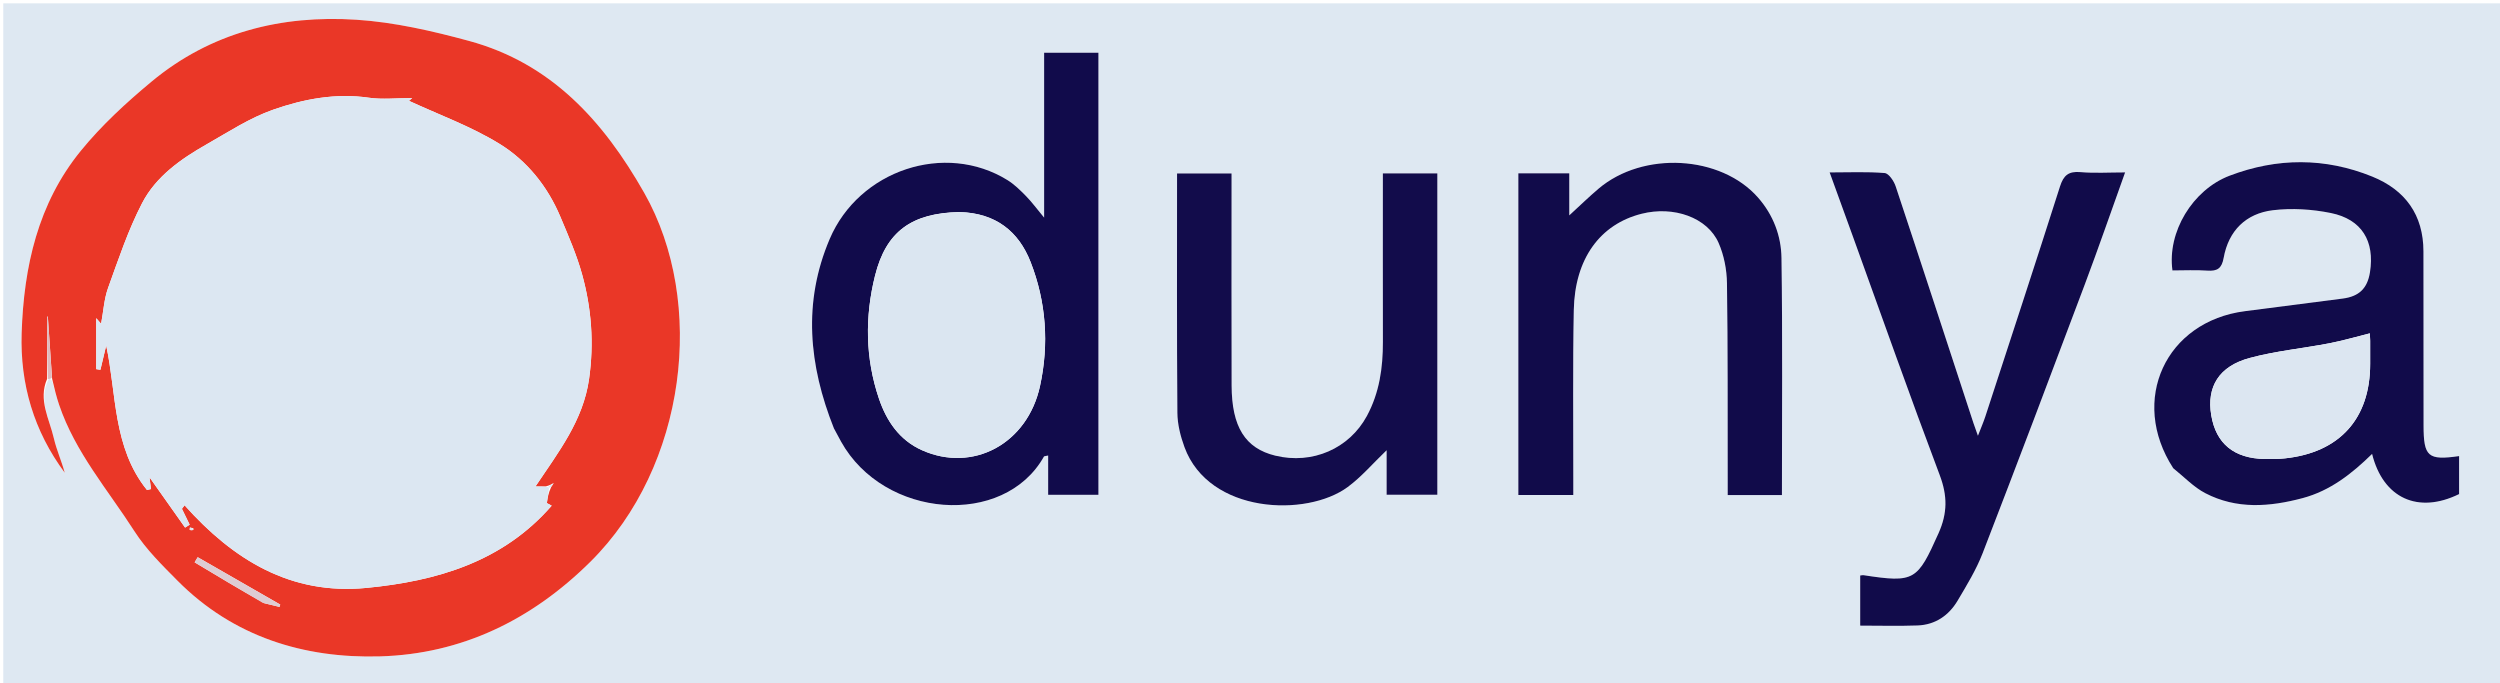 <svg version="1.1" id="Layer_1" xmlns="http://www.w3.org/2000/svg" xmlns:xlink="http://www.w3.org/1999/xlink" x="0px" y="0px"
	 width="100%" viewBox="0 0 812 222" enable-background="new 0 0 812 222" xml:space="preserve">
<path fill="#DEE8F2" opacity="1" stroke="none" 
	d="
M550,223 
	C366.711,223 183.922,223 1.066,223 
	C1.066,149.062 1.066,75.124 1.066,1.093 
	C271.667,1.093 542.333,1.093 812.968,1.093 
	C812.968,75.078 812.968,149.039 812.968,223 
	C725.457,223 637.979,223 550,223 
M15.805,123.1 
	C16.148,123.086 16.492,123.072 16.975,123.842 
	C17.712,126.388 18.352,128.967 19.2,131.475 
	C24.415,146.901 35.068,159.141 43.667,172.55 
	C47.457,178.459 52.647,183.56 57.64,188.593 
	C75.757,206.856 98.764,213.899 123.451,213.189 
	C149.905,212.428 172.647,201.4 191.748,182.479 
	C222.97,151.552 229.465,98.254 209.26,62.662 
	C195.98,39.267 179.054,20.553 152.331,13.289 
	C140.394,10.044 128.084,7.217 115.799,6.413 
	C91.366,4.816 68.46,10.513 49.218,26.508 
	C40.976,33.359 32.934,40.76 26.194,49.045 
	C12.319,66.1 7.73,86.64 7.033,108.15 
	C6.493,124.789 11.005,140.029 21.022,153.54 
	C20.009,149.759 18.361,146.145 17.488,142.353 
	C16.036,136.043 12.358,129.918 15.805,123.1 
M271.003,139.49 
	C271.725,140.801 272.443,142.116 273.17,143.424 
	C287.101,168.485 326.056,171.471 339.068,148.299 
	C339.162,148.133 339.591,148.156 340.441,147.953 
	C340.441,152.282 340.441,156.496 340.441,160.715 
	C346.263,160.715 351.504,160.715 356.767,160.715 
	C356.767,112.686 356.767,64.95 356.767,17.122 
	C350.968,17.122 345.413,17.122 339.132,17.122 
	C339.132,34.856 339.132,52.304 339.132,70.679 
	C336.668,67.718 335.095,65.563 333.244,63.679 
	C331.393,61.794 329.454,59.875 327.227,58.497 
	C306.973,45.959 279.015,55.219 269.477,77.63 
	C260.734,98.174 262.666,118.562 271.003,139.49 
M706.124,152.332 
	C709.484,154.985 712.534,158.233 716.263,160.176 
	C726.449,165.483 737.183,164.645 747.912,161.782 
	C756.858,159.394 763.871,153.875 770.453,147.434 
	C774.053,161.908 785.46,166.988 798.714,160.478 
	C798.714,156.329 798.714,152.25 798.714,148.139 
	C788.584,149.598 787.177,148.342 787.171,138.145 
	C787.162,119.314 787.163,100.483 787.137,81.651 
	C787.121,69.784 781.244,61.707 770.509,57.353 
	C755.19,51.14 739.612,51.201 724.202,57.053 
	C712.101,61.648 703.875,75.419 705.612,87.84 
	C709.357,87.84 713.178,87.636 716.965,87.902 
	C720.201,88.129 721.632,87.169 722.241,83.774 
	C723.831,74.91 729.506,69.327 738.257,68.278 
	C744.414,67.54 750.95,67.948 757.045,69.184 
	C767.117,71.227 771.367,78.329 769.765,88.429 
	C768.932,93.678 766.223,96.288 760.903,96.974 
	C750.335,98.337 739.769,99.711 729.2,101.063 
	C703.433,104.36 691.532,129.966 706.124,152.332 
M602.049,77.523 
	C611.331,103.149 620.416,128.85 630.031,154.35 
	C632.542,161.008 632.573,166.634 629.634,173.196 
	C622.75,188.57 621.891,189.376 605.255,186.819 
	C604.952,186.772 604.626,186.88 604.192,186.929 
	C604.192,192.154 604.192,197.378 604.192,203.204 
	C610.645,203.204 616.739,203.378 622.818,203.154 
	C628.577,202.942 632.968,199.927 635.842,195.084 
	C638.805,190.091 641.885,185.055 643.968,179.671 
	C655.192,150.659 666.182,121.556 677.124,92.435 
	C681.615,80.483 685.782,68.41 690.238,55.996 
	C685.029,55.996 680.352,56.301 675.737,55.902 
	C671.891,55.57 670.246,56.913 669.086,60.551 
	C661.14,85.476 652.977,110.333 644.859,135.203 
	C644.24,137.1 643.434,138.936 642.433,141.532 
	C641.749,139.604 641.342,138.53 640.985,137.439 
	C632.585,111.789 624.228,86.124 615.712,60.512 
	C615.144,58.804 613.477,56.316 612.153,56.205 
	C606.447,55.726 600.679,56 594.267,56 
	C596.958,63.394 599.392,70.084 602.049,77.523 
M493.159,103.5 
	C493.159,122.585 493.159,141.671 493.159,160.778 
	C499.42,160.778 505.017,160.778 511.006,160.778 
	C511.006,158.765 511.003,156.974 511.006,155.183 
	C511.034,137.028 510.808,118.867 511.166,100.719 
	C511.496,84.032 519.684,72.842 533.2,69.431 
	C543.613,66.804 554.58,70.637 558.211,78.926 
	C559.96,82.919 560.857,87.586 560.92,91.965 
	C561.227,113.115 561.12,134.27 561.158,155.423 
	C561.162,157.19 561.159,158.956 561.159,160.793 
	C567.389,160.793 572.985,160.793 578.771,160.793 
	C578.771,134.98 578.995,109.375 578.626,83.779 
	C578.523,76.608 575.968,69.802 570.985,64.139 
	C558.921,50.429 533.719,48.96 519.187,61.3 
	C516.028,63.983 513.054,66.884 509.7,69.955 
	C509.7,65.234 509.7,60.66 509.7,56.307 
	C503.997,56.307 498.737,56.307 493.159,56.307 
	C493.159,71.912 493.159,87.206 493.159,103.5 
M466.845,122.5 
	C466.845,100.417 466.845,78.333 466.845,56.316 
	C460.607,56.316 455.034,56.316 449.154,56.316 
	C449.154,74.767 449.128,92.895 449.166,111.023 
	C449.184,119.451 448.04,127.575 443.952,135.13 
	C438.23,145.703 426.265,150.937 414.206,147.992 
	C404.458,145.612 400.069,138.681 400.028,125.188 
	C399.963,103.868 400.01,82.548 400.009,61.228 
	C400.009,59.612 400.009,57.995 400.009,56.337 
	C393.837,56.337 388.129,56.337 382.308,56.337 
	C382.308,82.476 382.215,108.269 382.412,134.06 
	C382.44,137.793 383.412,141.679 384.709,145.214 
	C392.681,166.946 424.402,168.048 437.751,158.177 
	C442.247,154.853 445.96,150.47 450.374,146.242 
	C450.374,151.235 450.374,155.985 450.374,160.697 
	C456.037,160.697 461.278,160.697 466.845,160.697 
	C466.845,148.092 466.845,135.796 466.845,122.5 
z"/>
<path fill="#EA3727" opacity="1" stroke="none" 
	d="
M15.289,123.091 
	C12.358,129.918 16.036,136.043 17.488,142.353 
	C18.361,146.145 20.009,149.759 21.022,153.54 
	C11.005,140.029 6.493,124.789 7.033,108.15 
	C7.73,86.64 12.319,66.1 26.194,49.045 
	C32.934,40.76 40.976,33.359 49.218,26.508 
	C68.46,10.513 91.366,4.816 115.799,6.413 
	C128.084,7.217 140.394,10.044 152.331,13.289 
	C179.054,20.553 195.98,39.267 209.26,62.662 
	C229.465,98.254 222.97,151.552 191.748,182.479 
	C172.647,201.4 149.905,212.428 123.451,213.189 
	C98.764,213.899 75.757,206.856 57.64,188.593 
	C52.647,183.56 47.457,178.459 43.667,172.55 
	C35.068,159.141 24.415,146.901 19.2,131.475 
	C18.352,128.967 17.712,126.388 16.929,123.022 
	C16.437,115.756 15.99,109.311 15.543,102.865 
	C15.458,102.864 15.374,102.862 15.289,102.861 
	C15.289,109.604 15.289,116.348 15.289,123.091 
M177.223,158.008 
	C176.257,158.008 175.292,158.008 173.915,158.008 
	C181.362,146.86 189.413,136.632 191.331,123.077 
	C192.968,111.503 192.138,100.241 189.078,89.16 
	C187.304,82.735 184.586,76.548 181.993,70.379 
	C177.847,60.518 171.155,52.208 162.274,46.742 
	C152.948,41.003 142.425,37.208 132.83,32.752 
	C132.231,33.269 132.708,32.857 133.871,31.854 
	C128.709,31.854 124.209,32.383 119.879,31.75 
	C109.066,30.167 98.63,32.163 88.698,35.641 
	C81.09,38.306 74.124,42.899 67.037,46.925 
	C58.662,51.682 50.635,57.352 46.162,65.972 
	C41.626,74.714 38.475,84.205 35.11,93.51 
	C33.815,97.093 33.602,101.066 32.836,105.18 
	C32.137,104.364 31.781,103.948 31.258,103.337 
	C31.258,109.216 31.258,114.557 31.258,119.898 
	C31.71,119.965 32.162,120.032 32.614,120.1 
	C33.292,117.253 33.97,114.407 34.49,112.226 
	C37.881,127.772 36.576,145.305 47.739,159.148 
	C48.175,159.046 48.61,158.945 49.046,158.843 
	C48.878,157.538 48.709,156.233 48.551,155.004 
	C52.432,160.494 56.273,165.928 60.115,171.361 
	C60.609,171.045 61.104,170.729 61.599,170.412 
	C60.763,168.699 59.926,166.987 59.09,165.274 
	C59.372,164.887 59.655,164.501 59.937,164.114 
	C75.796,181.861 94.472,193.337 118.99,190.956 
	C142.027,188.719 163.356,182.44 179.183,164.25 
	C178.662,163.968 178.142,163.686 177.621,163.404 
	C177.858,161.769 178.095,160.134 179.01,158.219 
	C179.285,157.785 179.56,157.352 179.834,156.918 
	C179.214,157.268 178.593,157.618 177.223,158.008 
M85.781,195.904 
	C87.449,196.311 89.118,196.718 90.787,197.124 
	C90.865,196.875 90.942,196.626 91.02,196.376 
	C82.083,191.245 73.146,186.114 64.209,180.982 
	C63.88,181.537 63.55,182.092 63.22,182.647 
	C70.485,187.014 77.751,191.382 85.781,195.904 
M62.875,171.59 
	C62.481,171.505 62.087,171.419 61.694,171.334 
	C61.665,171.602 61.561,172.083 61.619,172.103 
	C62.08,172.264 62.572,172.338 62.875,171.59 
z"/>
<path fill="#110B4B" opacity="1" stroke="none" 
	d="
M270.859,139.143 
	C262.666,118.562 260.734,98.174 269.477,77.63 
	C279.015,55.219 306.973,45.959 327.227,58.497 
	C329.454,59.875 331.393,61.794 333.244,63.679 
	C335.095,65.563 336.668,67.718 339.132,70.679 
	C339.132,52.304 339.132,34.856 339.132,17.122 
	C345.413,17.122 350.968,17.122 356.767,17.122 
	C356.767,64.95 356.767,112.686 356.767,160.715 
	C351.504,160.715 346.263,160.715 340.441,160.715 
	C340.441,156.496 340.441,152.282 340.441,147.953 
	C339.591,148.156 339.162,148.133 339.068,148.299 
	C326.056,171.471 287.101,168.485 273.17,143.424 
	C272.443,142.116 271.725,140.801 270.859,139.143 
M311.409,68.866 
	C296.072,69.236 287.793,75.177 284.207,89.553 
	C280.887,102.862 281.029,116.334 285.47,129.446 
	C287.929,136.706 292.102,142.933 299.434,146.217 
	C315.939,153.609 333.696,144.225 337.801,125.371 
	C340.757,111.794 339.826,98.089 334.729,85.084 
	C330.847,75.179 323.461,69.203 311.409,68.866 
z"/>
<path fill="#110B4A" opacity="1" stroke="none" 
	d="
M705.87,152.077 
	C691.532,129.966 703.433,104.36 729.2,101.063 
	C739.769,99.711 750.335,98.337 760.903,96.974 
	C766.223,96.288 768.932,93.678 769.765,88.429 
	C771.367,78.329 767.117,71.227 757.045,69.184 
	C750.95,67.948 744.414,67.54 738.257,68.278 
	C729.506,69.327 723.831,74.91 722.241,83.774 
	C721.632,87.169 720.201,88.129 716.965,87.902 
	C713.178,87.636 709.357,87.84 705.612,87.84 
	C703.875,75.419 712.101,61.648 724.202,57.053 
	C739.612,51.201 755.19,51.14 770.509,57.353 
	C781.244,61.707 787.121,69.784 787.137,81.651 
	C787.163,100.483 787.162,119.314 787.171,138.145 
	C787.177,148.342 788.584,149.598 798.714,148.139 
	C798.714,152.25 798.714,156.329 798.714,160.478 
	C785.46,166.988 774.053,161.908 770.453,147.434 
	C763.871,153.875 756.858,159.394 747.912,161.782 
	C737.183,164.645 726.449,165.483 716.263,160.176 
	C712.534,158.233 709.484,154.985 705.87,152.077 
M769.833,110.389 
	C769.791,109.61 769.75,108.832 769.72,108.273 
	C765.224,109.392 760.955,110.656 756.605,111.495 
	C747.976,113.16 739.141,113.995 730.688,116.273 
	C720.662,118.976 716.687,125.668 718.21,134.844 
	C719.748,144.106 725.596,148.906 735.659,149.088 
	C737.817,149.127 739.993,149.102 742.135,148.875 
	C759.914,146.986 769.833,135.974 769.833,118.199 
	C769.833,115.871 769.833,113.543 769.833,110.389 
z"/>
<path fill="#110B4A" opacity="1" stroke="none" 
	d="
M601.938,77.149 
	C599.392,70.084 596.958,63.394 594.267,56 
	C600.679,56 606.447,55.726 612.153,56.205 
	C613.477,56.316 615.144,58.804 615.712,60.512 
	C624.228,86.124 632.585,111.789 640.985,137.439 
	C641.342,138.53 641.749,139.604 642.433,141.532 
	C643.434,138.936 644.24,137.1 644.859,135.203 
	C652.977,110.333 661.14,85.476 669.086,60.551 
	C670.246,56.913 671.891,55.57 675.737,55.902 
	C680.352,56.301 685.029,55.996 690.238,55.996 
	C685.782,68.41 681.615,80.483 677.124,92.435 
	C666.182,121.556 655.192,150.659 643.968,179.671 
	C641.885,185.055 638.805,190.091 635.842,195.084 
	C632.968,199.927 628.577,202.942 622.818,203.154 
	C616.739,203.378 610.645,203.204 604.192,203.204 
	C604.192,197.378 604.192,192.154 604.192,186.929 
	C604.626,186.88 604.952,186.772 605.255,186.819 
	C621.891,189.376 622.75,188.57 629.634,173.196 
	C632.573,166.634 632.542,161.008 630.031,154.35 
	C620.416,128.85 611.331,103.149 601.938,77.149 
z"/>
<path fill="#110B4A" opacity="1" stroke="none" 
	d="
M493.159,103 
	C493.159,87.206 493.159,71.912 493.159,56.307 
	C498.737,56.307 503.997,56.307 509.7,56.307 
	C509.7,60.66 509.7,65.234 509.7,69.955 
	C513.054,66.884 516.028,63.983 519.187,61.3 
	C533.719,48.96 558.921,50.429 570.985,64.139 
	C575.968,69.802 578.523,76.608 578.626,83.779 
	C578.995,109.375 578.771,134.98 578.771,160.793 
	C572.985,160.793 567.389,160.793 561.159,160.793 
	C561.159,158.956 561.162,157.19 561.158,155.423 
	C561.12,134.27 561.227,113.115 560.92,91.965 
	C560.857,87.586 559.96,82.919 558.211,78.926 
	C554.58,70.637 543.613,66.804 533.2,69.431 
	C519.684,72.842 511.496,84.032 511.166,100.719 
	C510.808,118.867 511.034,137.028 511.006,155.183 
	C511.003,156.974 511.006,158.765 511.006,160.778 
	C505.017,160.778 499.42,160.778 493.159,160.778 
	C493.159,141.671 493.159,122.585 493.159,103 
z"/>
<path fill="#120C4B" opacity="1" stroke="none" 
	d="
M466.845,123 
	C466.845,135.796 466.845,148.092 466.845,160.697 
	C461.278,160.697 456.037,160.697 450.374,160.697 
	C450.374,155.985 450.374,151.235 450.374,146.242 
	C445.96,150.47 442.247,154.853 437.751,158.177 
	C424.402,168.048 392.681,166.946 384.709,145.214 
	C383.412,141.679 382.44,137.793 382.412,134.06 
	C382.215,108.269 382.308,82.476 382.308,56.337 
	C388.129,56.337 393.837,56.337 400.009,56.337 
	C400.009,57.995 400.009,59.612 400.009,61.228 
	C400.01,82.548 399.963,103.868 400.028,125.188 
	C400.069,138.681 404.458,145.612 414.206,147.992 
	C426.265,150.937 438.23,145.703 443.952,135.13 
	C448.04,127.575 449.184,119.451 449.166,111.023 
	C449.128,92.895 449.154,74.767 449.154,56.316 
	C455.034,56.316 460.607,56.316 466.845,56.316 
	C466.845,78.333 466.845,100.417 466.845,123 
z"/>
<path fill="#DFBABE" opacity="1" stroke="none" 
	d="
M15.547,123.096 
	C15.289,116.348 15.289,109.604 15.289,102.861 
	C15.374,102.862 15.458,102.864 15.543,102.865 
	C15.99,109.311 16.437,115.756 16.859,122.63 
	C16.492,123.072 16.148,123.086 15.547,123.096 
z"/>
<path fill="#DCE7F2" opacity="1" stroke="none" 
	d="
M178.332,158.499 
	C178.095,160.134 177.858,161.769 177.621,163.404 
	C178.142,163.686 178.662,163.968 179.183,164.25 
	C163.356,182.44 142.027,188.719 118.99,190.956 
	C94.472,193.337 75.796,181.861 59.937,164.114 
	C59.655,164.501 59.372,164.887 59.09,165.274 
	C59.926,166.987 60.763,168.699 61.599,170.412 
	C61.104,170.729 60.609,171.045 60.115,171.361 
	C56.273,165.928 52.432,160.494 48.551,155.004 
	C48.709,156.233 48.878,157.538 49.046,158.843 
	C48.61,158.945 48.175,159.046 47.739,159.148 
	C36.576,145.305 37.881,127.772 34.49,112.226 
	C33.97,114.407 33.292,117.253 32.614,120.1 
	C32.162,120.032 31.71,119.965 31.258,119.898 
	C31.258,114.557 31.258,109.216 31.258,103.337 
	C31.781,103.948 32.137,104.364 32.836,105.18 
	C33.602,101.066 33.815,97.093 35.11,93.51 
	C38.475,84.205 41.626,74.714 46.162,65.972 
	C50.635,57.352 58.662,51.682 67.037,46.925 
	C74.124,42.899 81.09,38.306 88.698,35.641 
	C98.63,32.163 109.066,30.167 119.879,31.75 
	C124.209,32.383 128.709,31.854 133.871,31.854 
	C132.708,32.857 132.231,33.269 132.83,32.752 
	C142.425,37.208 152.948,41.003 162.274,46.742 
	C171.155,52.208 177.847,60.518 181.993,70.379 
	C184.586,76.548 187.304,82.735 189.078,89.16 
	C192.138,100.241 192.968,111.503 191.331,123.077 
	C189.413,136.632 181.362,146.86 173.915,158.008 
	C175.292,158.008 176.257,158.008 177.69,158.119 
	C178.157,158.23 178.332,158.499 178.332,158.499 
z"/>
<path fill="#DECCD3" opacity="1" stroke="none" 
	d="
M85.399,195.826 
	C77.751,191.382 70.485,187.014 63.22,182.647 
	C63.55,182.092 63.88,181.537 64.209,180.982 
	C73.146,186.114 82.083,191.245 91.02,196.376 
	C90.942,196.626 90.865,196.875 90.787,197.124 
	C89.118,196.718 87.449,196.311 85.399,195.826 
z"/>
<path fill="#DCE7F2" opacity="1" stroke="none" 
	d="
M178.065,158.099 
	C178.593,157.618 179.214,157.268 179.834,156.918 
	C179.56,157.352 179.285,157.785 178.671,158.359 
	C178.332,158.499 178.157,158.23 178.065,158.099 
z"/>
<path fill="#DCE7F2" opacity="1" stroke="none" 
	d="
M62.964,172.014 
	C62.572,172.338 62.08,172.264 61.619,172.103 
	C61.561,172.083 61.665,171.602 61.694,171.334 
	C62.087,171.419 62.481,171.505 62.964,172.014 
z"/>
<path fill="#DBE6F1" opacity="1" stroke="none" 
	d="
M311.862,68.882 
	C323.461,69.203 330.847,75.179 334.729,85.084 
	C339.826,98.089 340.757,111.794 337.801,125.371 
	C333.696,144.225 315.939,153.609 299.434,146.217 
	C292.102,142.933 287.929,136.706 285.47,129.446 
	C281.029,116.334 280.887,102.862 284.207,89.553 
	C287.793,75.177 296.072,69.236 311.862,68.882 
z"/>
<path fill="#DCE6F1" opacity="1" stroke="none" 
	d="
M769.833,110.802 
	C769.833,113.543 769.833,115.871 769.833,118.199 
	C769.833,135.974 759.914,146.986 742.135,148.875 
	C739.993,149.102 737.817,149.127 735.659,149.088 
	C725.596,148.906 719.748,144.106 718.21,134.844 
	C716.687,125.668 720.662,118.976 730.688,116.273 
	C739.141,113.995 747.976,113.16 756.605,111.495 
	C760.955,110.656 765.224,109.392 769.72,108.273 
	C769.75,108.832 769.791,109.61 769.833,110.802 
z"/>
</svg>